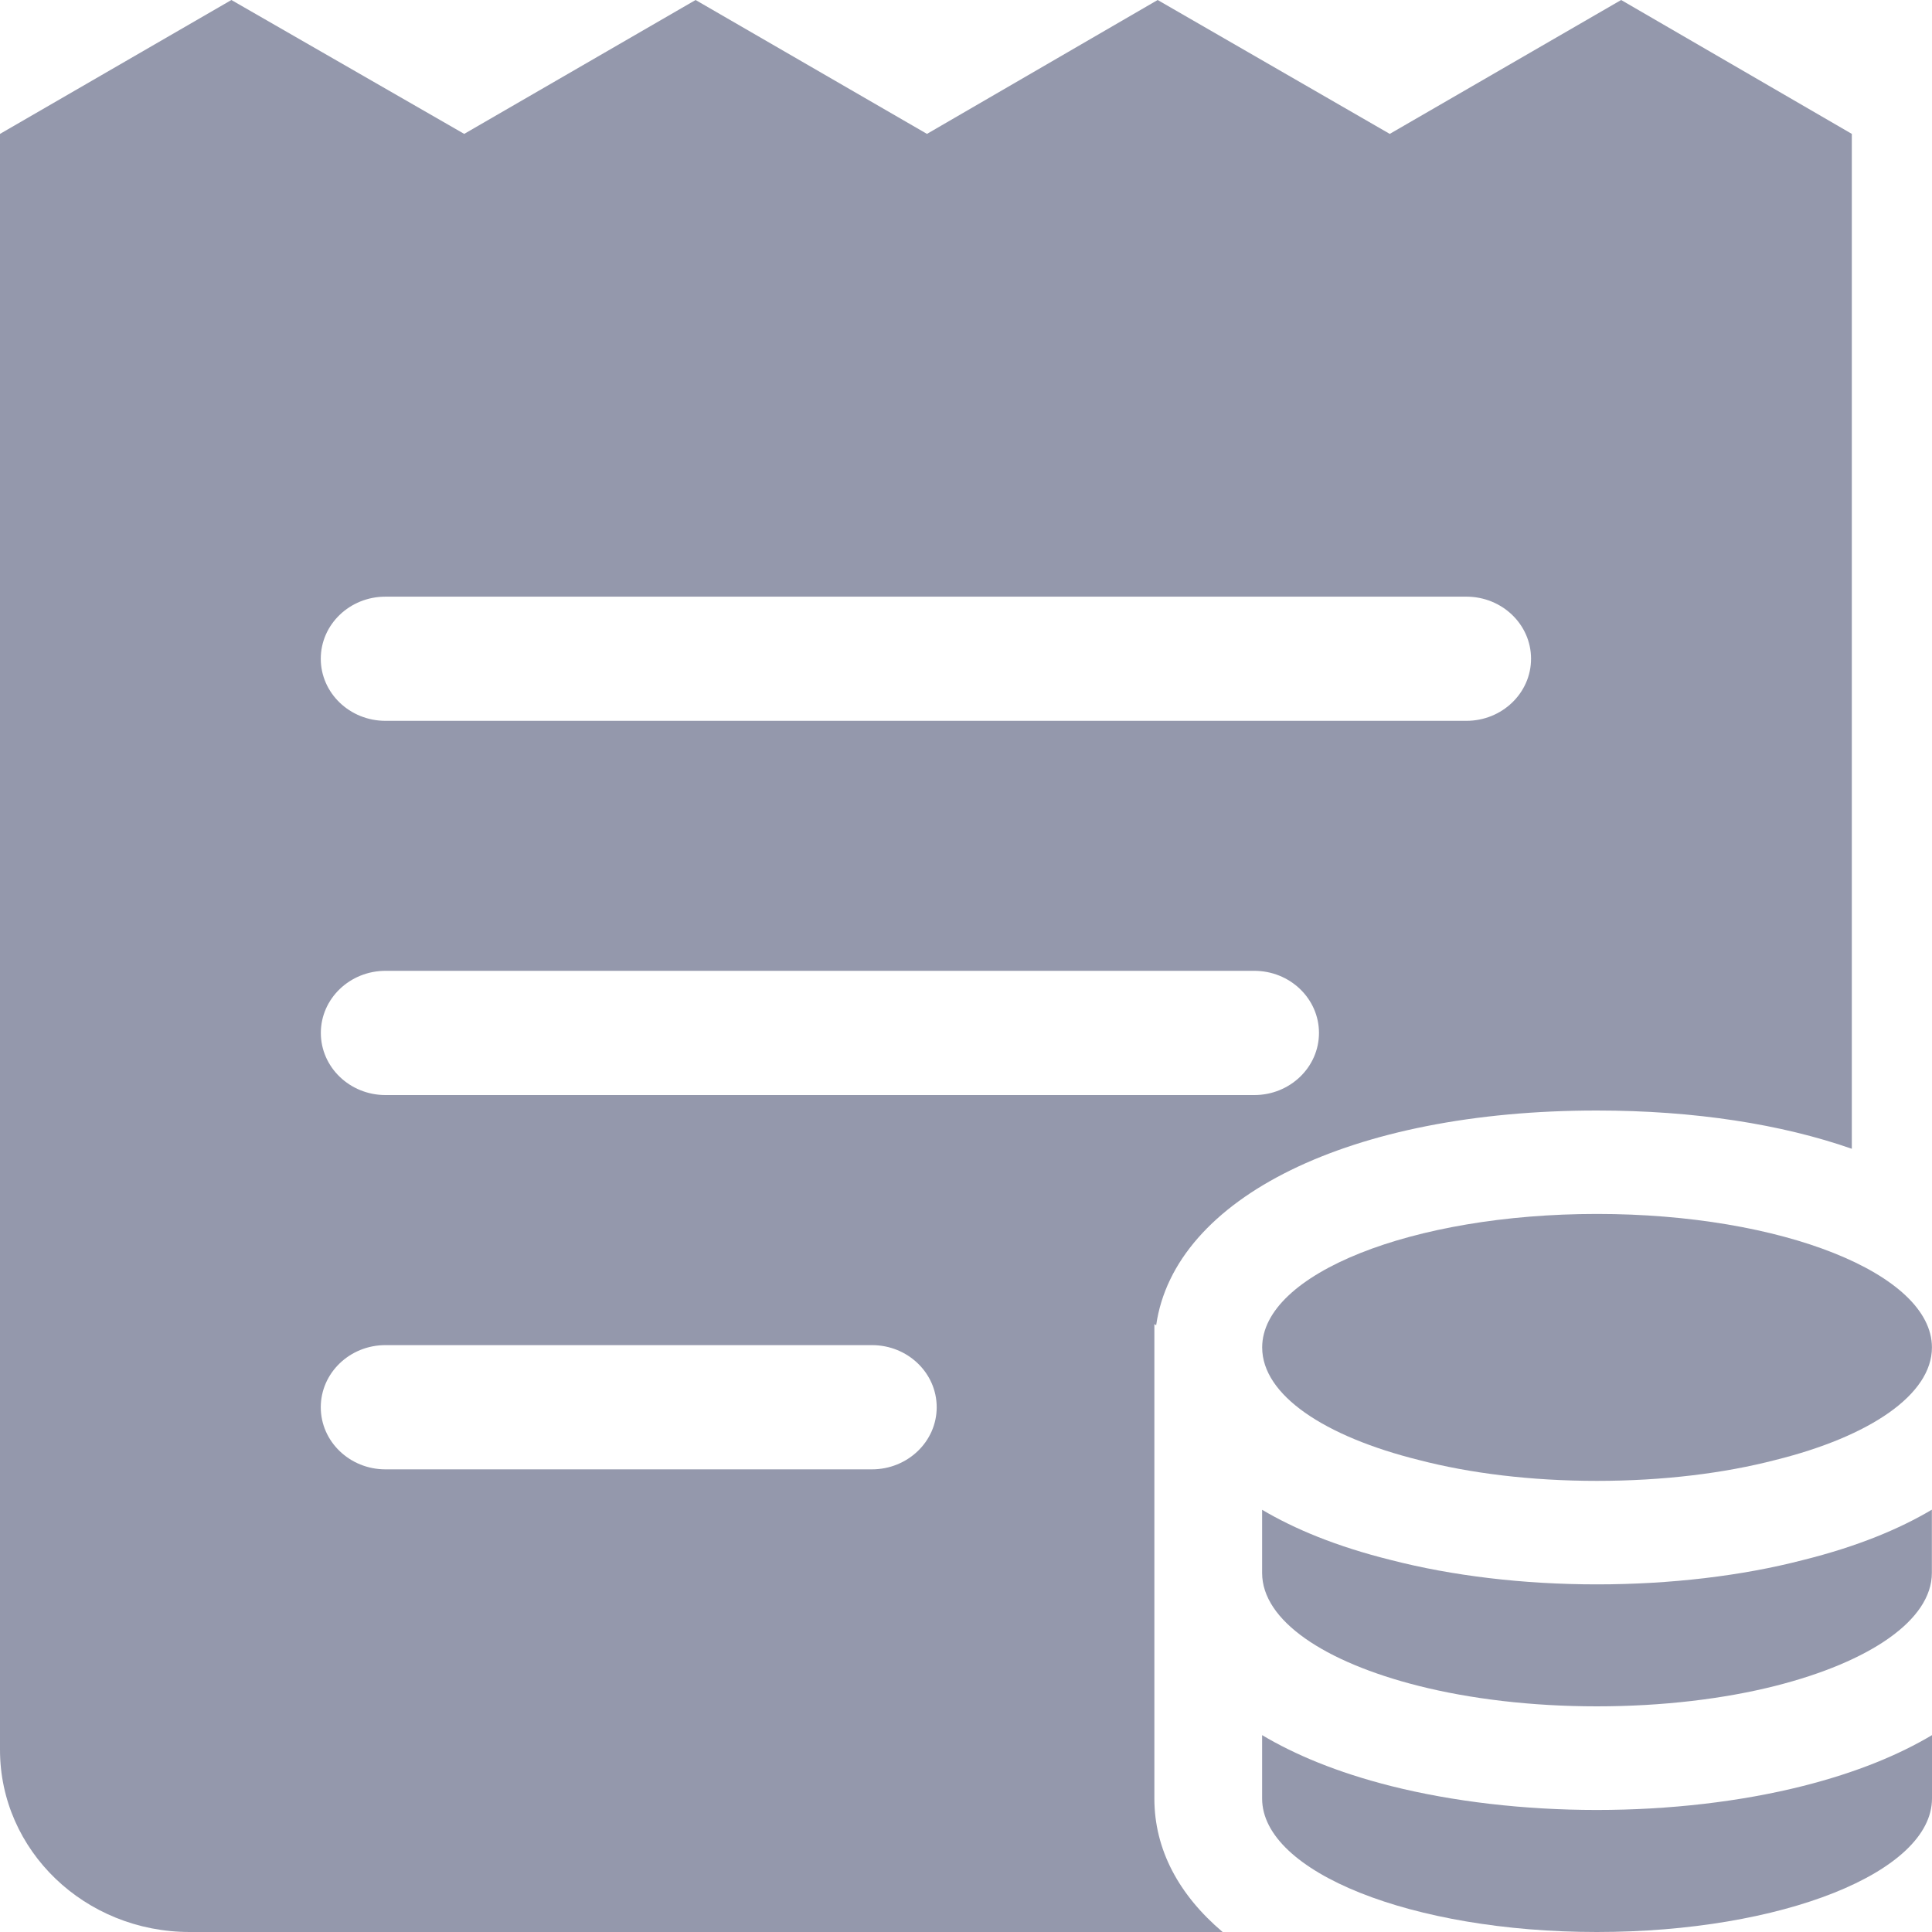 <svg width="30" height="30" viewBox="0 0 30 30" fill="none" xmlns="http://www.w3.org/2000/svg">
<g opacity="0.5">
<path d="M29.999 20.923C29.999 21.657 29.032 22.307 27.57 22.67C26.771 22.878 25.817 22.995 24.796 22.995C23.78 22.995 22.826 22.878 22.029 22.67C20.567 22.306 19.599 21.663 19.599 20.923C19.599 19.78 21.927 18.85 24.797 18.85C27.671 18.85 29.999 19.779 29.999 20.923Z" fill="#2A3259"/>
<path d="M27.996 27.733C27.032 27.976 25.926 28.105 24.795 28.105C23.668 28.105 22.564 27.976 21.602 27.734C20.755 27.52 20.103 27.244 19.598 26.943V27.927C19.598 29.07 21.926 30 24.796 30C27.671 30 30 29.071 30 27.927V26.943C29.494 27.244 28.843 27.519 27.996 27.733Z" fill="#2A3259"/>
<path d="M17.925 27.927V20.561L17.953 20.578C18.237 18.598 20.968 17.244 24.795 17.244C26.316 17.244 27.663 17.457 28.755 17.838V2.079L25.173 0L21.58 2.079L17.976 0L14.394 2.079L10.801 0L7.208 2.079L3.593 0L0 2.079V27.171C0 28.736 1.317 30 2.946 30H18.985C18.306 29.425 17.925 28.721 17.925 27.927ZM19.477 17.004H5.986C5.432 17.004 4.982 16.572 4.982 16.039C4.982 15.507 5.432 15.075 5.986 15.075H19.477C20.031 15.075 20.481 15.507 20.481 16.039C20.481 16.572 20.031 17.004 19.477 17.004ZM5.985 9.265H22.77C23.324 9.265 23.774 9.696 23.774 10.229C23.774 10.761 23.324 11.193 22.77 11.193H5.985C5.431 11.193 4.981 10.761 4.981 10.229C4.981 9.696 5.431 9.265 5.985 9.265ZM13.539 22.816H5.985C5.431 22.816 4.981 22.384 4.981 21.852C4.981 21.319 5.431 20.887 5.985 20.887H13.54C14.095 20.887 14.545 21.319 14.545 21.852C14.545 22.384 14.094 22.816 13.539 22.816Z" fill="#2A3259"/>
<path d="M27.99 24.226C27.049 24.47 25.938 24.602 24.796 24.602C23.657 24.602 22.549 24.47 21.591 24.222C20.75 24.013 20.102 23.742 19.598 23.444V24.424C19.598 25.165 20.566 25.809 22.027 26.178C22.826 26.38 23.78 26.496 24.795 26.496C25.817 26.496 26.771 26.38 27.569 26.178C29.03 25.808 29.998 25.158 29.998 24.424V23.442C29.493 23.742 28.84 24.015 27.99 24.226Z" fill="#2A3259"/>
</g>
</svg>
